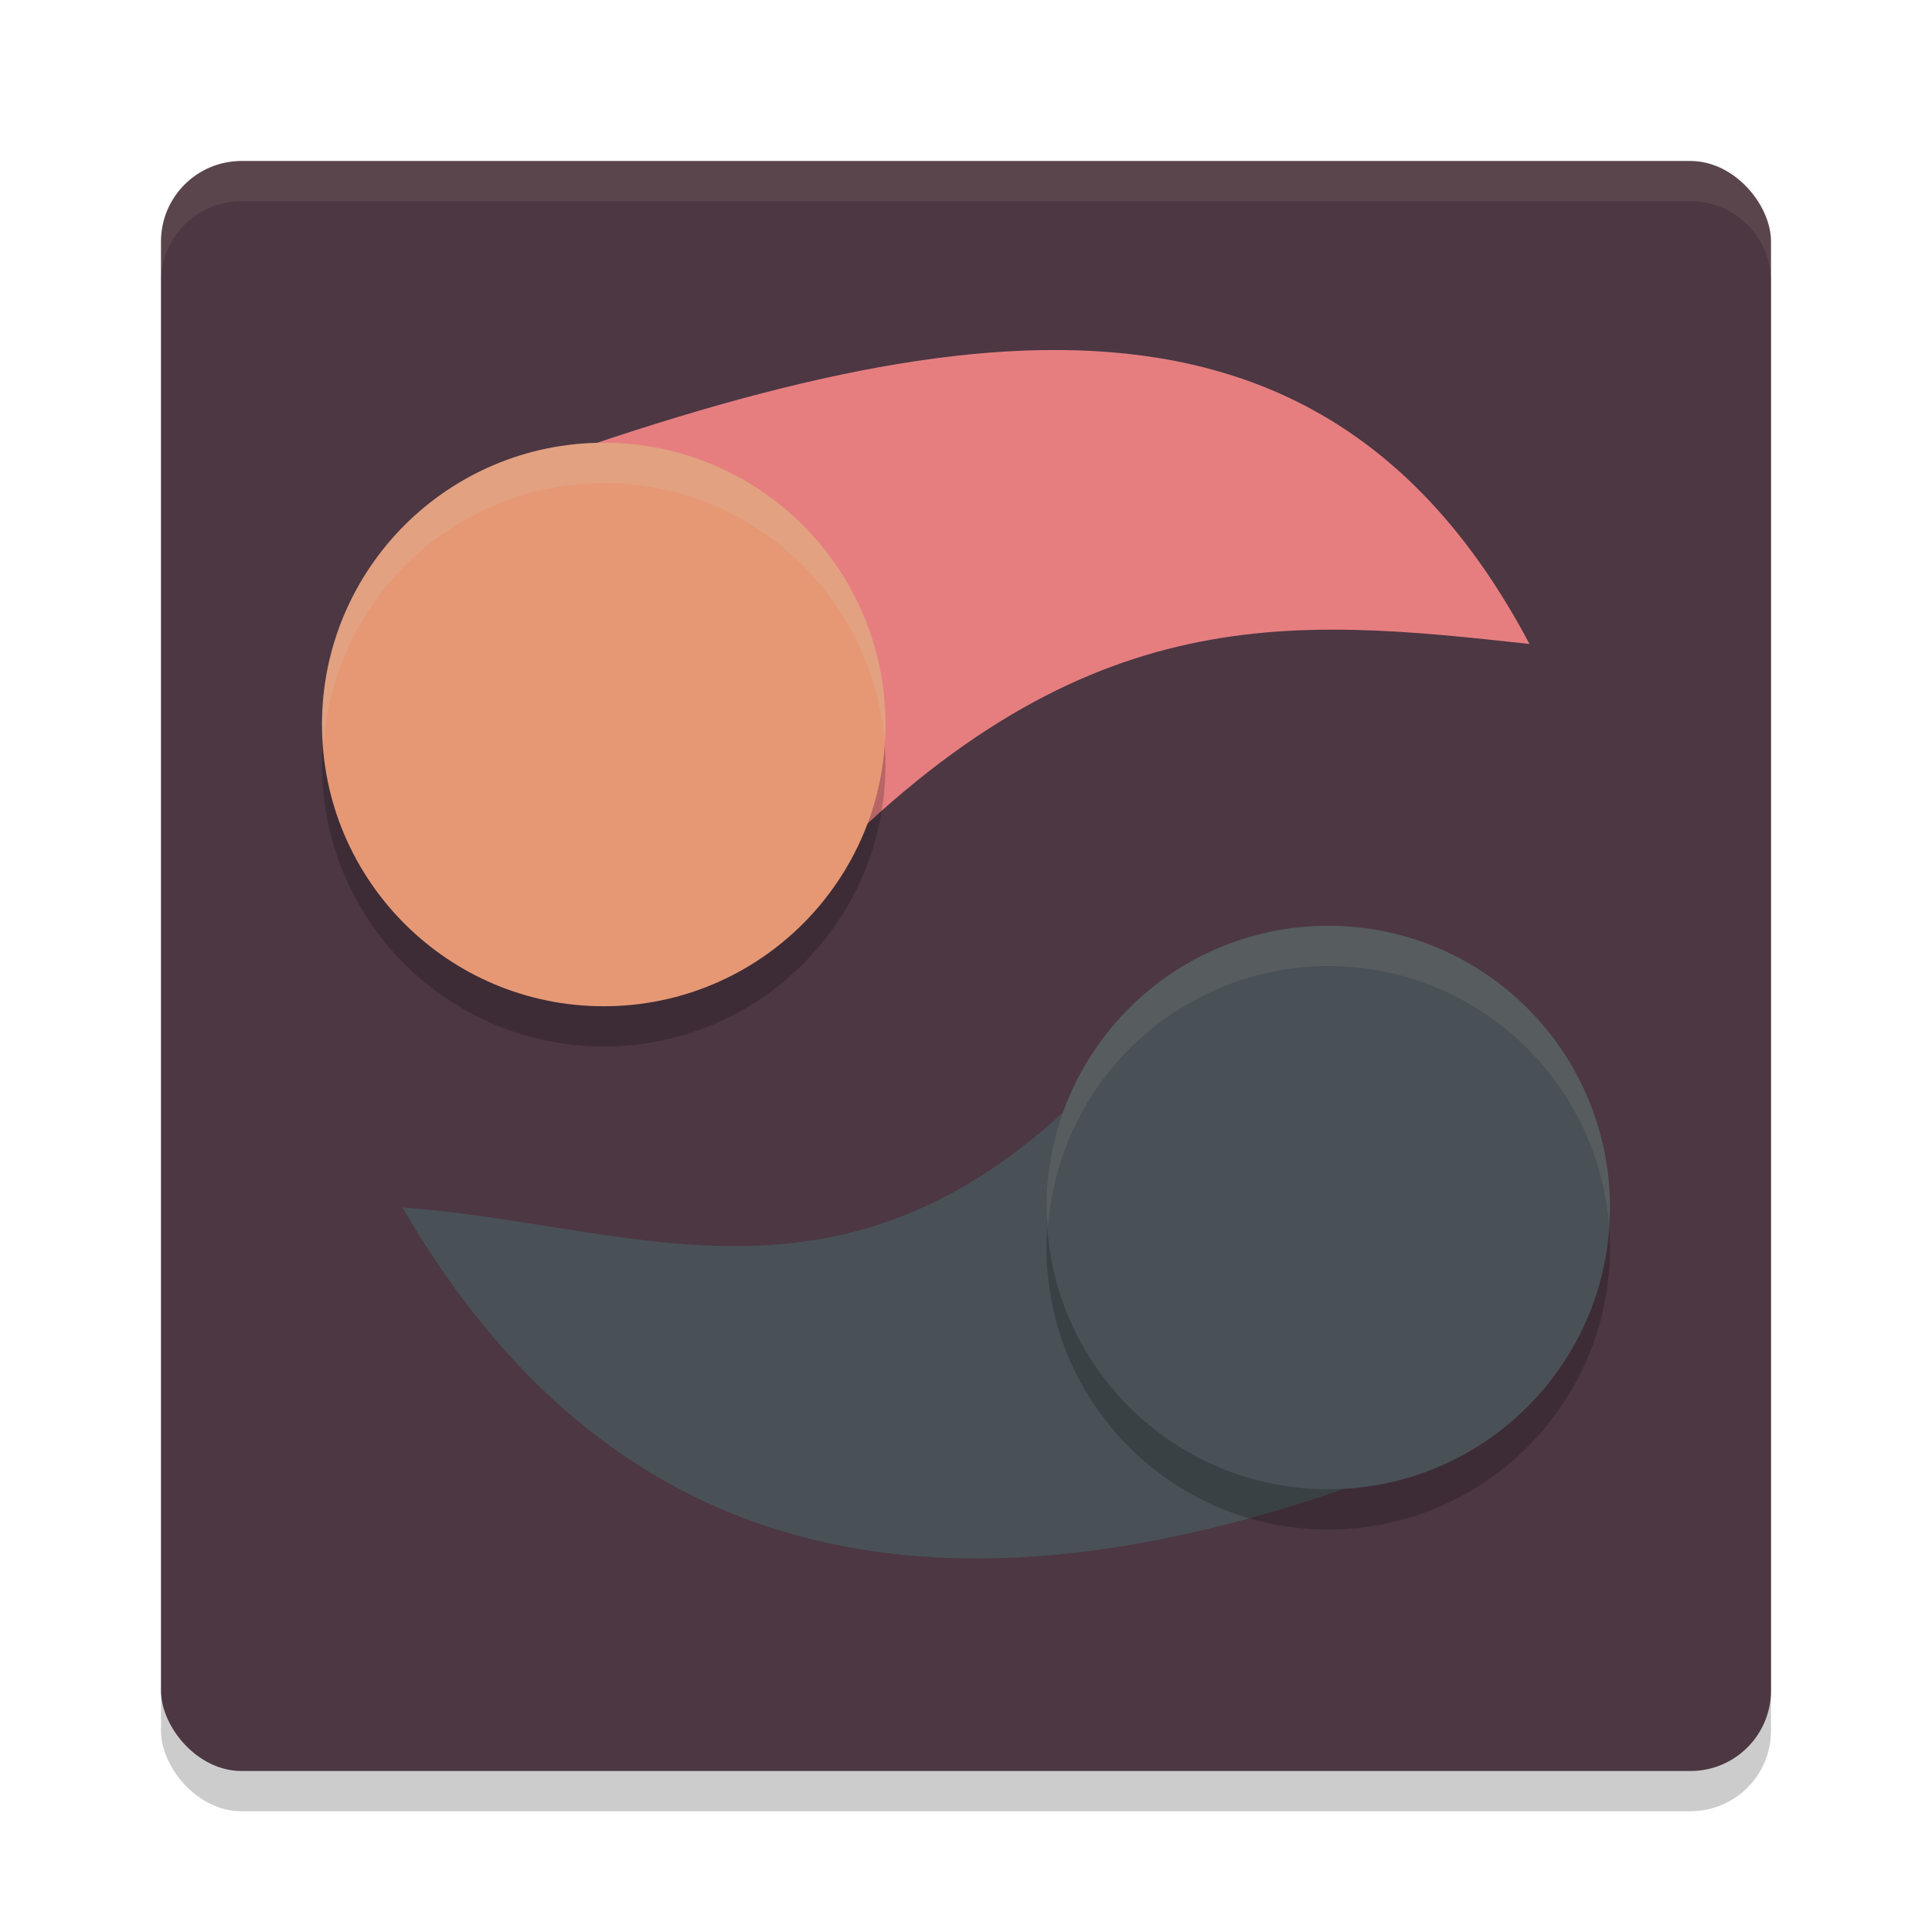 <svg xmlns="http://www.w3.org/2000/svg" width="24" height="24" version="1.1">
 <rect style="opacity:0.2" width="20" height="20" x="2" y="2.5" rx="1" ry="1"/>
 <rect style="fill:#4c3743" width="20" height="20" x="2" y="2" rx="1" ry="1"/>
 <path style="fill:#495156" d="m 18,18 c -5.897,2.44 -10.279,1.69 -13,-3 3.034,0.214 5.759,1.715 9,-2 z"/>
 <circle style="opacity:0.2" cx="16.5" cy="15.5" r="3.5"/>
 <path style="fill:#e67e80" d="M 6,6 C 11.988,3.793 16.465,3.207 19,8 15.977,7.667 13.384,7.415 10,11 Z"/>
 <circle style="fill:#495156" cx="16.5" cy="15" r="3.5"/>
 <path style="opacity:0.1;fill:#d3c6aa" d="M 16.5,11.5 A 3.5,3.5 0 0 0 13,15 3.5,3.5 0 0 0 13.018,15.25 3.5,3.5 0 0 1 16.5,12 3.5,3.5 0 0 1 19.986,15.199 3.5,3.5 0 0 0 20,15 3.5,3.5 0 0 0 16.5,11.5 Z"/>
 <circle style="opacity:0.2" cx="-7.5" cy="-9.5" r="3.5" transform="scale(-1)"/>
 <circle style="fill:#e69875" cx="-7.5" cy="-9" r="3.5" transform="scale(-1)"/>
 <path style="opacity:0.2;fill:#d3c6aa" d="M 7.5,5.5 A 3.5,3.5 0 0 0 4,9 3.5,3.5 0 0 0 4.018,9.25 3.5,3.5 0 0 1 7.5,6 3.5,3.5 0 0 1 10.986,9.199 3.5,3.5 0 0 0 11,9 3.5,3.5 0 0 0 7.5,5.5 Z"/>
 <path style="opacity:0.1;fill:#d3c6aa" d="M 3,2 C 2.446,2 2,2.446 2,3 v 0.5 c 0,-0.554 0.446,-1 1,-1 h 18 c 0.554,0 1,0.446 1,1 V 3 C 22,2.446 21.554,2 21,2 Z"/>
</svg>
